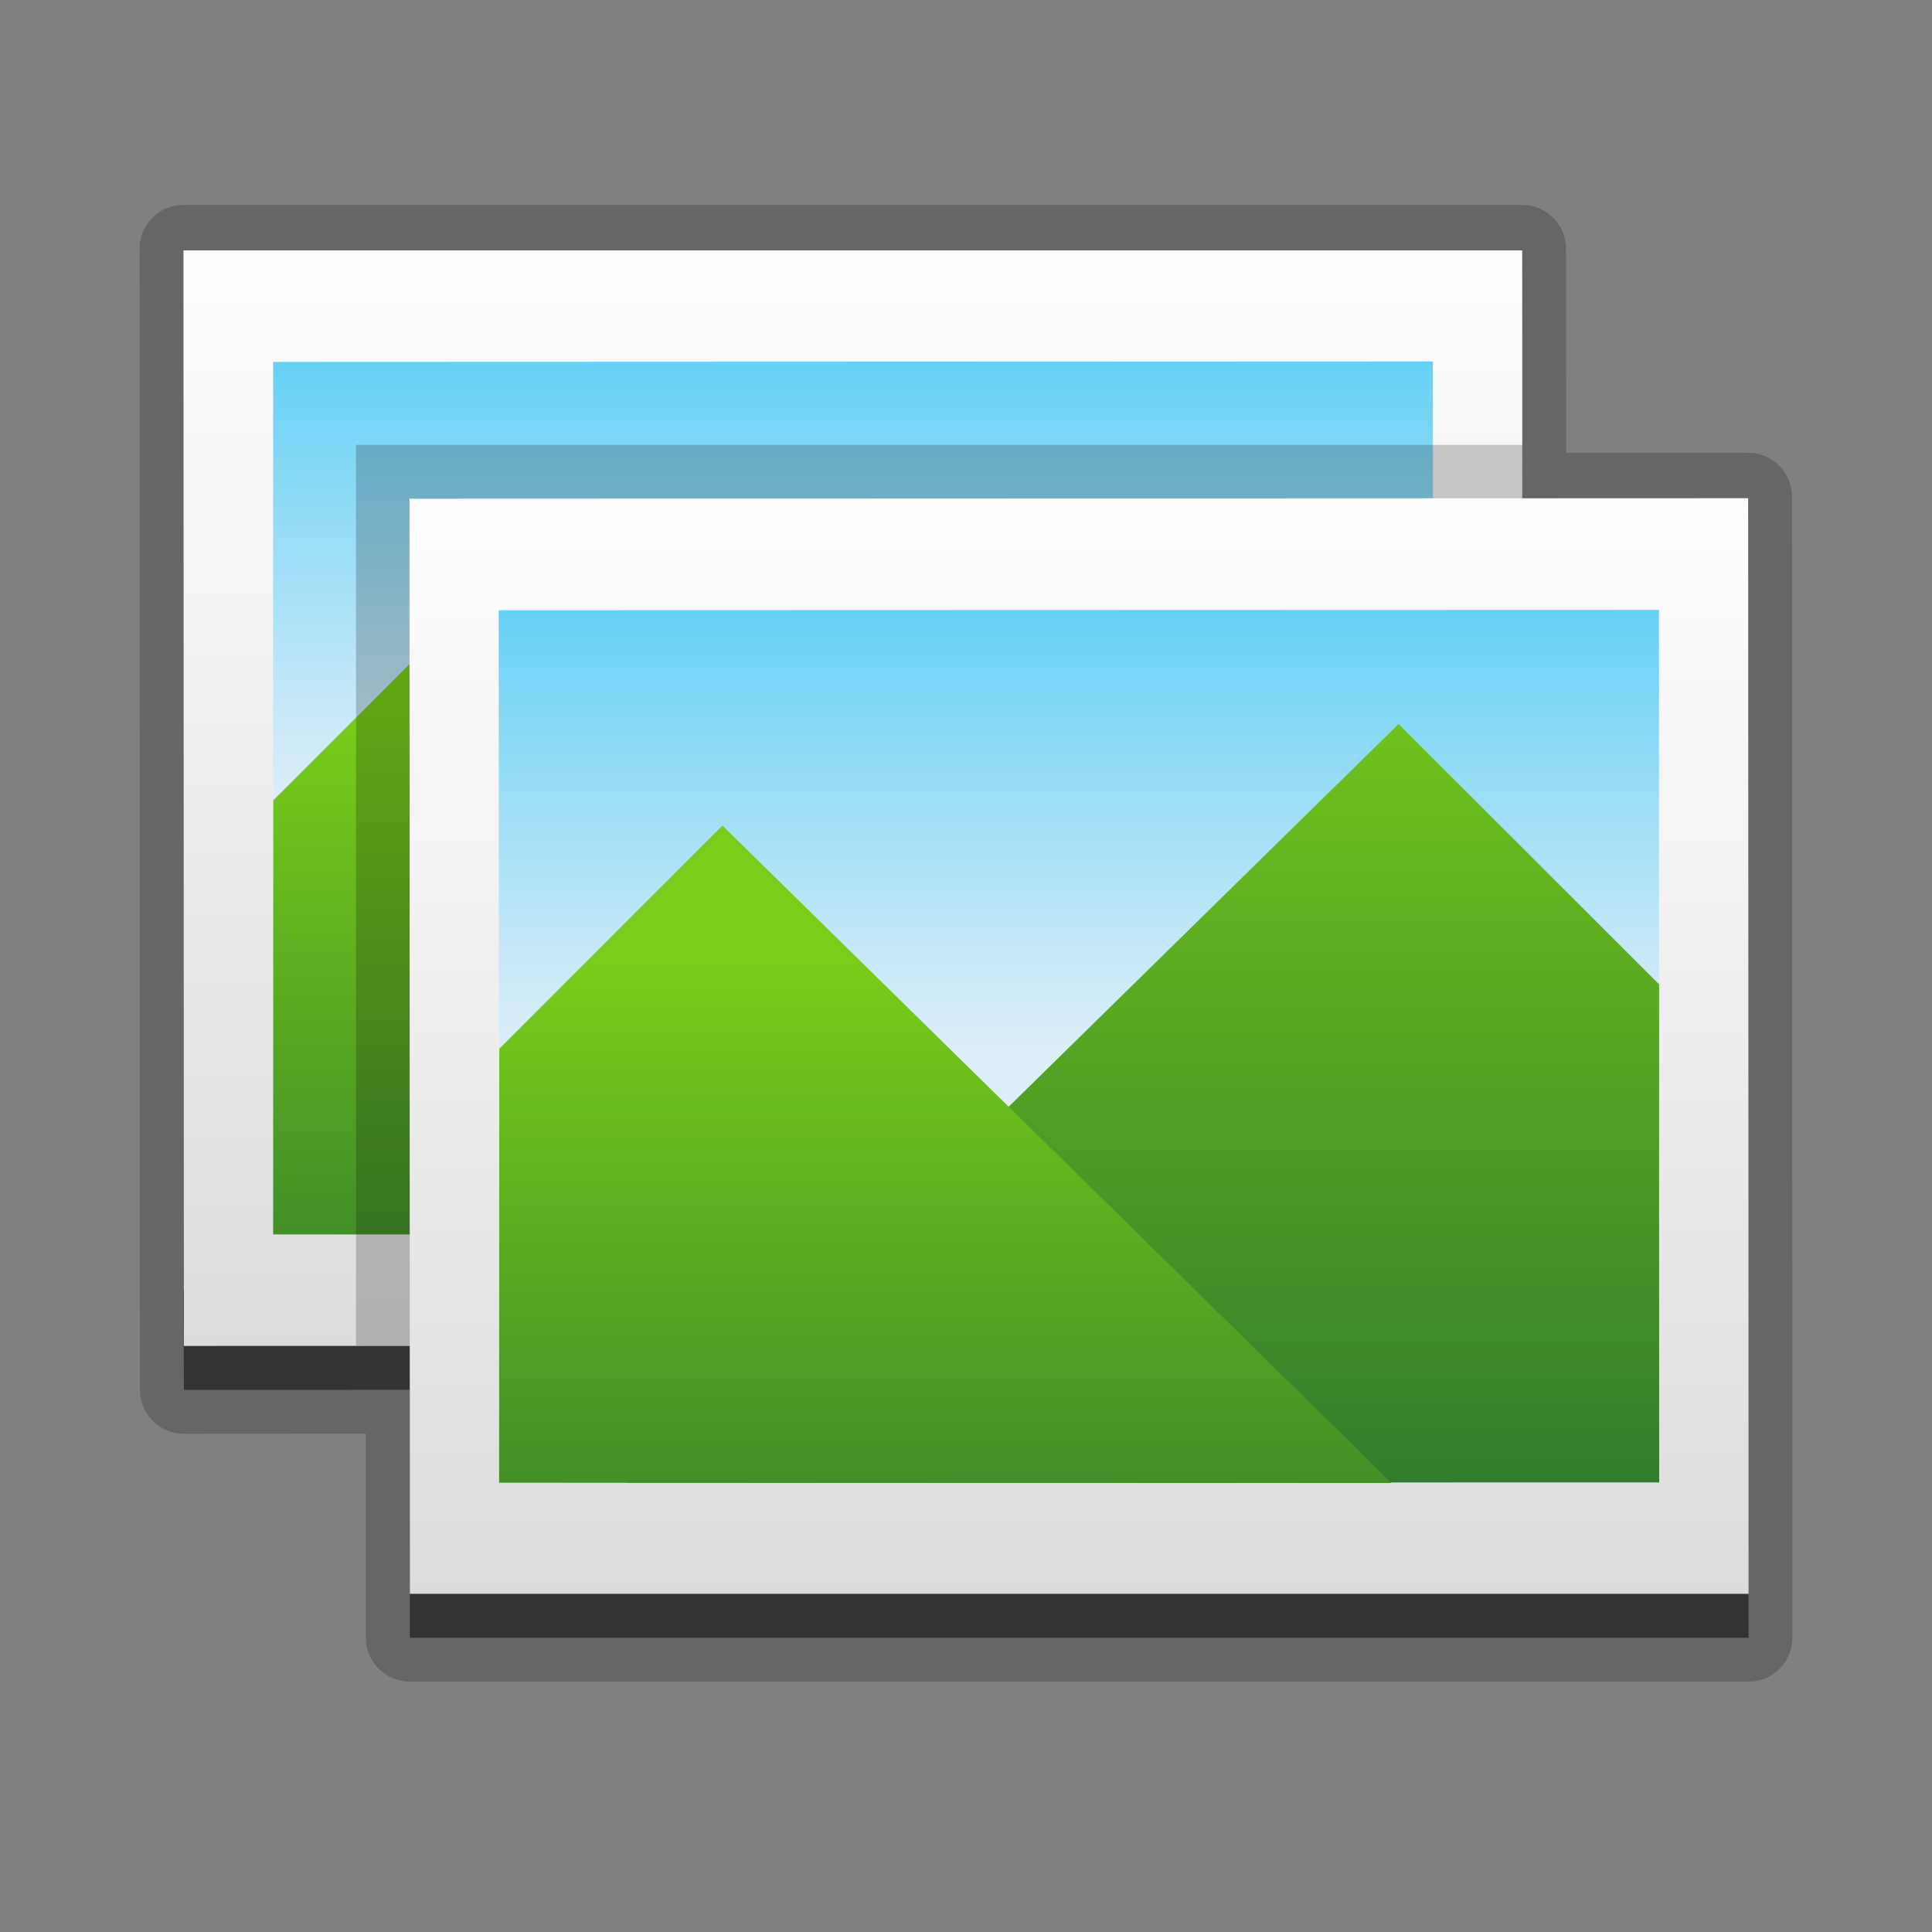 <?xml version="1.0" encoding="UTF-8"?>
<!DOCTYPE svg PUBLIC "-//W3C//DTD SVG 1.1 Tiny//EN" "http://www.w3.org/Graphics/SVG/1.1/DTD/svg11-tiny.dtd">
<svg baseProfile="tiny" height="85px" version="1.1" viewBox="0 0 85 85" width="85px" x="0px" xmlns="http://www.w3.org/2000/svg" xmlns:xlink="http://www.w3.org/1999/xlink" y="0px">
<rect x="0" y="0" width="85" height="85" fill="#808080" stroke="none"/>
<polygon fill="none" points="84.99,85 0,85 0.009,0 85,0 "/>
<path d="M78.841,21.851c0-1.063-0.864-1.934-1.931-1.93h-8.008l-0.004-8.978c0-1.064-0.864-1.927-1.93-1.927H8.07  c-1.073,0-1.93,0.86-1.93,1.933l0.017,50.2c0,1.043,0.849,1.932,1.934,1.932l8.004-0.005l0.004,8.977  c0,1.163,0.955,1.931,1.93,1.931h58.902c1.108,0,1.928-0.907,1.928-1.931L78.841,21.851z" fill-opacity="0.2" stroke-opacity="0.2"/>
<polygon fill-opacity="0.5" points="76.932,72.055 76.912,57.133 8.072,56.76 8.091,61.149 18.028,61.146 18.031,72.055 " stroke-opacity="0.5"/>
<linearGradient gradientTransform="matrix(1 0 0 1 -48.607 0.235)" gradientUnits="userSpaceOnUse" id="SVGID_1_" x1="86.138" x2="86.138" y1="9.517" y2="118.894">
<stop offset="0" style="stop-color:#FFFFFF"/>
<stop offset="1" style="stop-color:#B2B2B2"/>
</linearGradient>
<polygon fill="url(#SVGID_1_)" points="66.989,59.195 8.091,59.216 8.072,11.015 66.971,11.015 "/>
<linearGradient gradientTransform="matrix(1 0 0 1 -48.607 0.235)" gradientUnits="userSpaceOnUse" id="SVGID_2_" x1="86.142" x2="86.142" y1="35.375" y2="8.251">
<stop offset="0" style="stop-color:#DEEEF9"/>
<stop offset="0.195" style="stop-color:#C2E7F8"/>
<stop offset="0.614" style="stop-color:#7AD6F5"/>
<stop offset="1" style="stop-color:#33C5F3"/>
</linearGradient>
<polygon fill="url(#SVGID_2_)" points="63.054,54.291 12.016,54.31 12.016,15.923 63.042,15.903 "/>
<linearGradient gradientTransform="matrix(1 0 0 1 -48.607 0.235)" gradientUnits="userSpaceOnUse" id="SVGID_3_" x1="80.257" x2="80.257" y1="31.01" y2="70.601">
<stop offset="0" style="stop-color:#79CD19"/>
<stop offset="1" style="stop-color:#1B6332"/>
</linearGradient>
<polygon fill="url(#SVGID_3_)" points="21.844,25.394 51.284,54.317 12.016,54.31 12.023,35.212 "/>
<rect fill-opacity="0.2" height="39.622" stroke-opacity="0.2" width="51.319" x="15.663" y="19.573"/>
<linearGradient gradientTransform="matrix(1 0 0 1 -48.607 0.235)" gradientUnits="userSpaceOnUse" id="SVGID_4_" x1="96.081" x2="96.081" y1="20.421" y2="129.801">
<stop offset="0" style="stop-color:#FFFFFF"/>
<stop offset="1" style="stop-color:#B2B2B2"/>
</linearGradient>
<polygon fill="url(#SVGID_4_)" points="76.932,70.121 18.031,70.121 18.015,21.941 76.912,21.919 "/>
<linearGradient gradientTransform="matrix(1 0 0 1 -48.607 0.235)" gradientUnits="userSpaceOnUse" id="SVGID_5_" x1="96.076" x2="96.076" y1="46.303" y2="19.18">
<stop offset="0" style="stop-color:#DEEEF9"/>
<stop offset="0.195" style="stop-color:#C2E7F8"/>
<stop offset="0.614" style="stop-color:#7AD6F5"/>
<stop offset="1" style="stop-color:#33C5F3"/>
</linearGradient>
<polygon fill="url(#SVGID_5_)" points="72.998,65.22 21.959,65.235 21.94,26.847 72.988,26.831 "/>
<linearGradient gradientTransform="matrix(1 0 0 1 -48.607 0.235)" gradientUnits="userSpaceOnUse" id="SVGID_6_" x1="98.87" x2="98.87" y1="26.352" y2="77.482">
<stop offset="0" style="stop-color:#79CD19"/>
<stop offset="1" style="stop-color:#1B6332"/>
</linearGradient>
<polygon fill="url(#SVGID_6_)" points="61.533,31.853 27.526,65.231 72.998,65.22 72.992,43.307 "/>
<linearGradient gradientTransform="matrix(1 0 0 1 -48.607 0.235)" gradientUnits="userSpaceOnUse" id="SVGID_7_" x1="90.202" x2="90.202" y1="41.938" y2="81.53">
<stop offset="0" style="stop-color:#79CD19"/>
<stop offset="1" style="stop-color:#1B6332"/>
</linearGradient>
<polygon fill="url(#SVGID_7_)" points="31.784,36.321 61.229,65.246 21.959,65.235 21.965,46.143 "/>
</svg>
